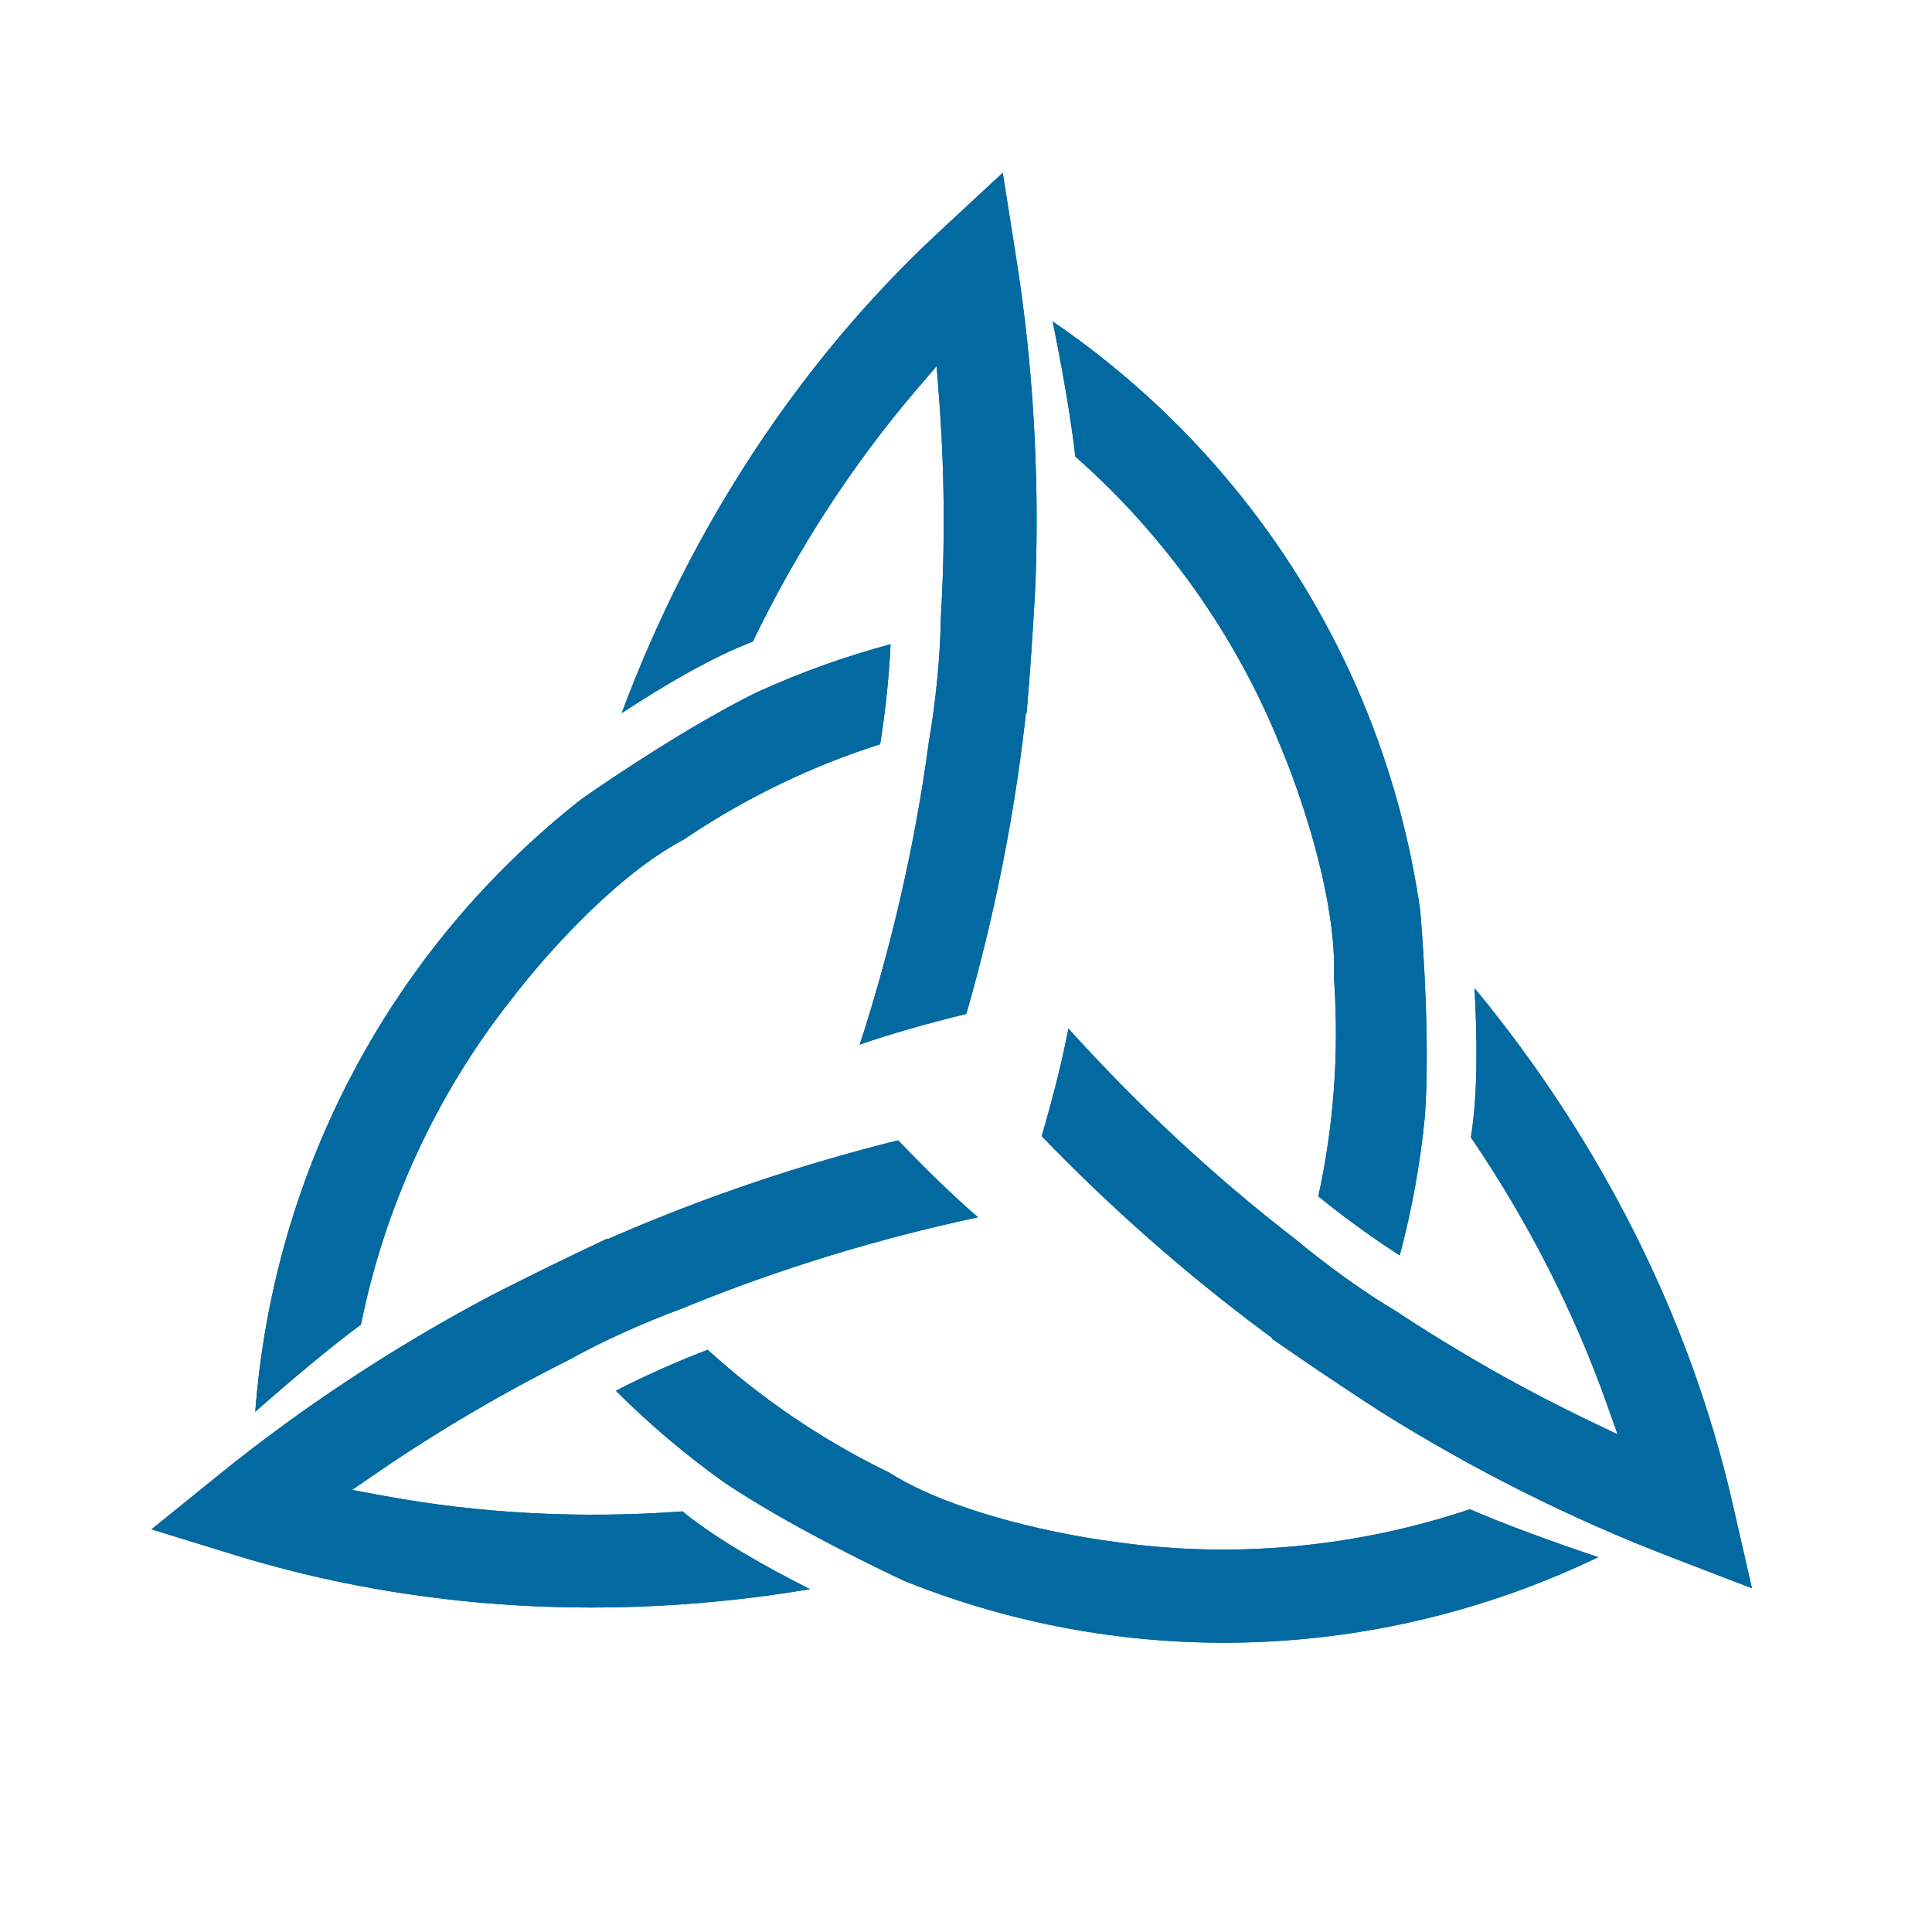 <svg xmlns:dc="http://purl.org/dc/elements/1.1/" xmlns:cc="http://creativecommons.org/ns#" xmlns:rdf="http://www.w3.org/1999/02/22-rdf-syntax-ns#" xmlns:svg="http://www.w3.org/2000/svg" xmlns="http://www.w3.org/2000/svg" xmlns:sodipodi="http://sodipodi.sourceforge.net/DTD/sodipodi-0.dtd" xmlns:inkscape="http://www.inkscape.org/namespaces/inkscape" version="1.1" id="svg4709" xml:space="preserve" width="1066.667" height="1066.667" viewBox="0 0 1066.667 1066.667" sodipodi:docname="tribal-shape-5-publicdomainvectors.org.svg" inkscape:version="0.92.4 (5da689c313, 2019-01-14)"><defs id="defs4713" fill="#ffffff"><clipPath clipPathUnits="userSpaceOnUse" id="clipPath4725" fill="#ffffff"><path d="M 0,800 H 800 V 0 H 0 Z" id="path4723" inkscape:connector-curvature="0" fill="#ffffff"/></clipPath></defs><sodipodi:namedview pagecolor="#ffffff" bordercolor="#ffffff" borderopacity="1" objecttolerance="10" gridtolerance="10" guidetolerance="10" inkscape:pageopacity="0" inkscape:pageshadow="2" inkscape:window-width="1920" inkscape:window-height="1018" id="namedview4711" showgrid="false" inkscape:zoom="0.68305904" inkscape:cx="553.67236" inkscape:cy="535.59326" inkscape:window-x="-8" inkscape:window-y="-8" inkscape:window-maximized="1" inkscape:current-layer="g4717" fill="#ffffff"/><g id="g4717" inkscape:groupmode="layer" inkscape:label="tribal-shape-5-publicdomainvectors.org" transform="matrix(1.333,0,0,-1.333,0,1066.667)"><g id="g4719"><g id="g4721" clip-path="url(#clipPath4725)"><path d="m 717.566,177.626 8.062,-35.266 -33.747,12.981 c -41.077,15.775 -81.392,35.972 -119.765,59.97 -9.939,6.416 -22.502,14.775 -33.625,22.356 -3.974,2.726 -7.887,5.416 -11.586,8.002 l 0.118,0.251 -3.522,2.62 c -32.545,24.216 -63.505,51.486 -92.053,81.09 4.926,16.86 8.583,31.571 11.072,44.576 28.288,-31.371 59.092,-60.086 91.683,-85.473 l 1.98,-1.499 c 0.058,-0.051 0.116,-0.094 0.174,-0.141 12.982,-10.869 29.312,-22.572 41.672,-29.84 25.738,-17.014 52.622,-32.274 79.925,-45.369 l 12.027,-5.768 -4.458,12.571 c -13.64,38.391 -32.58,75.538 -56.304,110.435 2.91,17.837 2.668,41.307 1.493,61.833 52.585,-63.695 89.41,-137.132 106.854,-213.329" style="fill:#0369a1;fill-opacity:1;fill-rule:nonzero;stroke:none" id="path4727" inkscape:connector-curvature="0"/><path d="m 717.566,177.626 8.062,-35.266 -33.747,12.981 c -41.077,15.775 -81.392,35.972 -119.765,59.97 -9.939,6.416 -22.502,14.775 -33.625,22.356 -3.974,2.726 -7.887,5.416 -11.586,8.002 l 0.118,0.251 -3.522,2.62 c -32.545,24.216 -63.505,51.486 -92.053,81.09 4.926,16.86 8.583,31.571 11.072,44.576 28.288,-31.371 59.092,-60.086 91.683,-85.473 l 1.98,-1.499 c 0.058,-0.051 0.116,-0.094 0.174,-0.141 12.982,-10.869 29.312,-22.572 41.672,-29.84 25.738,-17.014 52.622,-32.274 79.925,-45.369 l 12.027,-5.768 -4.458,12.571 c -13.64,38.391 -32.58,75.538 -56.304,110.435 2.91,17.837 2.668,41.307 1.493,61.833 52.585,-63.695 89.41,-137.132 106.854,-213.329" style="fill:#0369a1;fill-opacity:1;fill-rule:nonzero;stroke:none" id="path4729" inkscape:connector-curvature="0"/><path d="m 588.649,417.841 c 0.86,-10.997 3.542,-49.175 1.601,-78.789 l -0.124,-1.572 c -1.879,-19.322 -5.374,-38.536 -10.377,-57.236 -12.062,7.665 -24.933,17.271 -33.717,24.441 6.303,28.879 8.536,58.508 6.628,88.141 -0.025,0.544 -0.08,1.084 -0.106,1.607 l -0.068,0.631 0.046,0.906 c 0.953,30.173 -11.931,68.347 -17.51,83.351 -1.538,4.12 -3.148,8.2 -4.764,12.064 -18.411,45.628 -47.733,86.966 -84.861,119.698 -1.774,15.135 -4.934,33.913 -9.396,55.979 82.782,-56.538 137.987,-144.644 152.182,-243.683 0.171,-1.781 0.314,-3.622 0.466,-5.538" style="fill:#0369a1;fill-opacity:1;fill-rule:nonzero;stroke:none" id="path4731" inkscape:connector-curvature="0"/><path d="m 588.649,417.841 c 0.86,-10.997 3.542,-49.175 1.601,-78.789 l -0.124,-1.572 c -1.879,-19.322 -5.374,-38.536 -10.377,-57.236 -12.062,7.665 -24.933,17.271 -33.717,24.441 6.303,28.879 8.536,58.508 6.628,88.141 -0.025,0.544 -0.08,1.084 -0.106,1.607 l -0.068,0.631 0.046,0.906 c 0.953,30.173 -11.931,68.347 -17.51,83.351 -1.538,4.12 -3.148,8.2 -4.764,12.064 -18.411,45.628 -47.733,86.966 -84.861,119.698 -1.774,15.135 -4.934,33.913 -9.396,55.979 82.782,-56.538 137.987,-144.644 152.182,-243.683 0.171,-1.781 0.314,-3.622 0.466,-5.538" style="fill:#0369a1;fill-opacity:1;fill-rule:nonzero;stroke:none" id="path4733" inkscape:connector-curvature="0"/><path d="m 97.305,156.124 -34.569,10.648 28.116,22.743 c 34.201,27.681 71.847,52.496 111.815,73.731 10.525,5.393 24.048,12.102 36.173,17.941 4.348,2.084 8.632,4.121 12.725,6.031 l 0.158,-0.232 4.028,1.745 c 37.245,16.08 76.344,29.255 116.249,39.174 12.143,-12.695 23.059,-23.217 33.073,-31.874 -41.308,-8.814 -81.583,-21.128 -119.865,-36.659 l -2.284,-0.969 c -0.08,-0.026 -0.143,-0.053 -0.211,-0.083 C 266.81,252.517 248.509,244.222 236.034,237.158 208.435,223.371 181.77,207.72 156.781,190.62 l -11.007,-7.531 13.115,-2.423 c 40.067,-7.386 81.71,-9.56 123.791,-6.458 C 296.671,162.769 317.12,151.24 335.481,142 254.027,128.307 172.02,133.13 97.305,156.124" style="fill:#0369a1;fill-opacity:1;fill-rule:nonzero;stroke:none" id="path4735" inkscape:connector-curvature="0"/><path d="m 97.305,156.124 -34.569,10.648 28.116,22.743 c 34.201,27.681 71.847,52.496 111.815,73.731 10.525,5.393 24.048,12.102 36.173,17.941 4.348,2.084 8.632,4.121 12.725,6.031 l 0.158,-0.232 4.028,1.745 c 37.245,16.08 76.344,29.255 116.249,39.174 12.143,-12.695 23.059,-23.217 33.073,-31.874 -41.308,-8.814 -81.583,-21.128 -119.865,-36.659 l -2.284,-0.969 c -0.08,-0.026 -0.143,-0.053 -0.211,-0.083 C 266.81,252.517 248.509,244.222 236.034,237.158 208.435,223.371 181.77,207.72 156.781,190.62 l -11.007,-7.531 13.115,-2.423 c 40.067,-7.386 81.71,-9.56 123.791,-6.458 C 296.671,162.769 317.12,151.24 335.481,142 254.027,128.307 172.02,133.13 97.305,156.124" style="fill:#0369a1;fill-opacity:1;fill-rule:nonzero;stroke:none" id="path4737" inkscape:connector-curvature="0"/><path d="m 369.793,147.657 c -9.951,4.757 -44.354,21.524 -69.031,38.016 l -1.298,0.889 c -15.792,11.285 -30.687,23.923 -44.379,37.609 12.67,6.611 27.418,12.956 38.024,16.976 21.858,-19.9 46.403,-36.648 73.017,-49.805 0.485,-0.25 0.98,-0.475 1.45,-0.709 l 0.577,-0.268 0.764,-0.493 c 25.653,-15.906 65.152,-23.835 80.937,-26.505 4.339,-0.73 8.676,-1.375 12.834,-1.91 48.714,-6.867 99.18,-2.144 146.094,13.639 13.983,-6.025 31.83,-12.678 53.182,-19.848 -90.366,-43.419 -194.269,-47.181 -287.136,-9.953 -1.63,0.747 -3.294,1.541 -5.035,2.362" style="fill:#0369a1;fill-opacity:1;fill-rule:nonzero;stroke:none" id="path4739" inkscape:connector-curvature="0"/><path d="m 369.793,147.657 c -9.951,4.757 -44.354,21.524 -69.031,38.016 l -1.298,0.889 c -15.792,11.285 -30.687,23.923 -44.379,37.609 12.67,6.611 27.418,12.956 38.024,16.976 21.858,-19.9 46.403,-36.648 73.017,-49.805 0.485,-0.25 0.98,-0.475 1.45,-0.709 l 0.577,-0.268 0.764,-0.493 c 25.653,-15.906 65.152,-23.835 80.937,-26.505 4.339,-0.73 8.676,-1.375 12.834,-1.91 48.714,-6.867 99.18,-2.144 146.094,13.639 13.983,-6.025 31.83,-12.678 53.182,-19.848 -90.366,-43.419 -194.269,-47.181 -287.136,-9.953 -1.63,0.747 -3.294,1.541 -5.035,2.362" style="fill:#0369a1;fill-opacity:1;fill-rule:nonzero;stroke:none" id="path4741" inkscape:connector-curvature="0"/><path d="m 388.815,704.038 26.504,24.611 5.642,-35.714 c 6.87,-43.464 9.542,-88.472 7.944,-133.705 -0.591,-11.811 -1.544,-26.88 -2.55,-40.295 -0.372,-4.809 -0.746,-9.539 -1.14,-14.037 l -0.277,-0.02 -0.504,-4.365 c -4.7,-40.295 -12.837,-80.741 -24.198,-120.26 -17.066,-4.168 -31.636,-8.36 -44.144,-12.703 13.026,40.178 22.495,81.215 28.183,122.134 l 0.309,2.462 c 0.014,0.083 0.02,0.148 0.036,0.225 2.922,16.677 4.894,36.67 5.005,51.012 1.862,30.788 1.639,61.706 -0.671,91.899 l -1.021,13.3 -8.661,-10.147 c -26.425,-31.005 -49.127,-65.983 -67.483,-103.978 -16.902,-6.398 -37.106,-18.342 -54.296,-29.621 28.872,77.386 74.056,145.991 131.322,199.202" style="fill:#0369a1;fill-opacity:1;fill-rule:nonzero;stroke:none" id="path4743" inkscape:connector-curvature="0"/><path d="m 388.815,704.038 26.504,24.611 5.642,-35.714 c 6.87,-43.464 9.542,-88.472 7.944,-133.705 -0.591,-11.811 -1.544,-26.88 -2.55,-40.295 -0.372,-4.809 -0.746,-9.539 -1.14,-14.037 l -0.277,-0.02 -0.504,-4.365 c -4.7,-40.295 -12.837,-80.741 -24.198,-120.26 -17.066,-4.168 -31.636,-8.36 -44.144,-12.703 13.026,40.178 22.495,81.215 28.183,122.134 l 0.309,2.462 c 0.014,0.083 0.02,0.148 0.036,0.225 2.922,16.677 4.894,36.67 5.005,51.012 1.862,30.788 1.639,61.706 -0.671,91.899 l -1.021,13.3 -8.661,-10.147 c -26.425,-31.005 -49.127,-65.983 -67.483,-103.978 -16.902,-6.398 -37.106,-18.342 -54.296,-29.621 28.872,77.386 74.056,145.991 131.322,199.202" style="fill:#0369a1;fill-opacity:1;fill-rule:nonzero;stroke:none" id="path4745" inkscape:connector-curvature="0"/><path d="m 245.24,472.288 c 9.094,6.24 40.816,27.648 67.437,40.775 l 1.419,0.682 c 17.672,8.033 36.063,14.611 54.755,19.628 -0.607,-14.277 -2.486,-30.226 -4.306,-41.417 -28.164,-8.98 -54.94,-21.864 -79.643,-38.333 -0.456,-0.3 -0.899,-0.609 -1.337,-0.9 l -0.518,-0.368 -0.808,-0.413 c -26.603,-14.263 -53.219,-44.509 -63.426,-56.844 -2.805,-3.393 -5.527,-6.826 -8.068,-10.159 -30.308,-38.757 -51.45,-84.821 -61.236,-133.335 -12.208,-9.108 -26.891,-21.233 -43.778,-36.13 7.58,99.961 56.272,191.822 134.947,253.635 1.459,1.041 2.978,2.086 4.562,3.179" style="fill:#0369a1;fill-opacity:1;fill-rule:nonzero;stroke:none" id="path4747" inkscape:connector-curvature="0"/><path d="m 245.24,472.288 c 9.094,6.24 40.816,27.648 67.437,40.775 l 1.419,0.682 c 17.672,8.033 36.063,14.611 54.755,19.628 -0.607,-14.277 -2.486,-30.226 -4.306,-41.417 -28.164,-8.98 -54.94,-21.864 -79.643,-38.333 -0.456,-0.3 -0.899,-0.609 -1.337,-0.9 l -0.518,-0.368 -0.808,-0.413 c -26.603,-14.263 -53.219,-44.509 -63.426,-56.844 -2.805,-3.393 -5.527,-6.826 -8.068,-10.159 -30.308,-38.757 -51.45,-84.821 -61.236,-133.335 -12.208,-9.108 -26.891,-21.233 -43.778,-36.13 7.58,99.961 56.272,191.822 134.947,253.635 1.459,1.041 2.978,2.086 4.562,3.179" style="fill:#0369a1;fill-opacity:1;fill-rule:nonzero;stroke:none" id="path4749" inkscape:connector-curvature="0"/></g></g></g></svg>